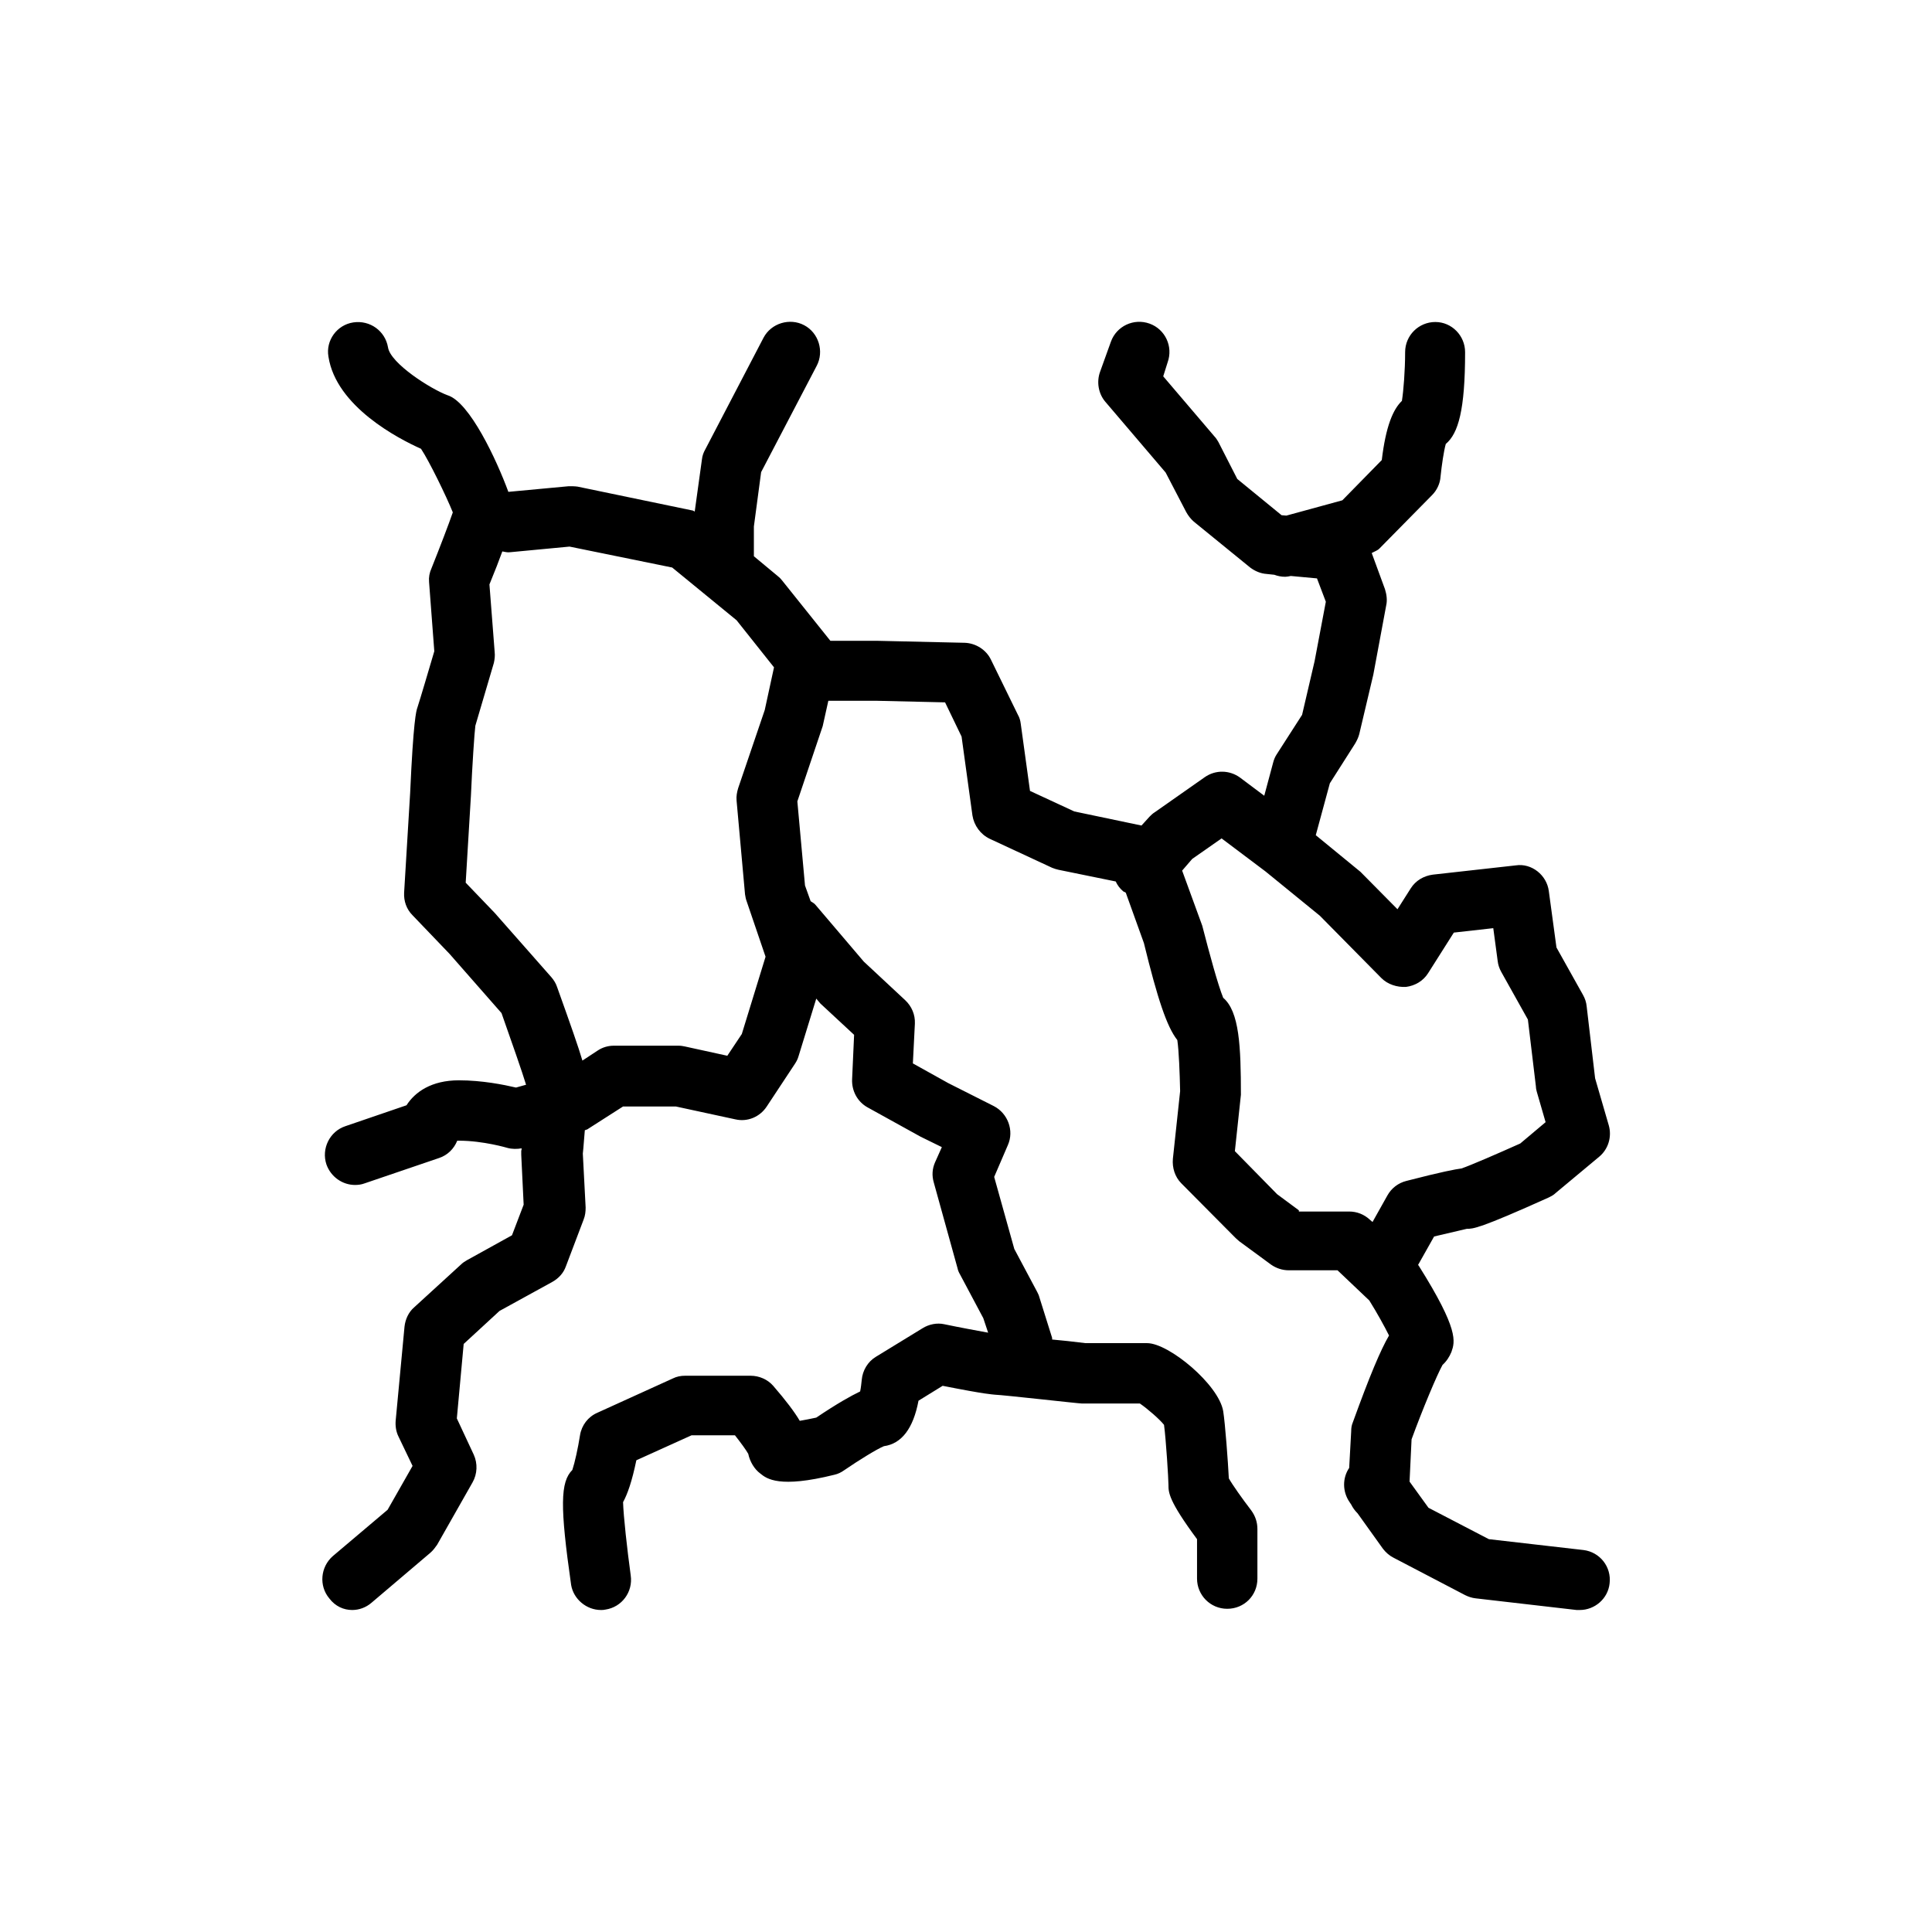<svg viewBox="0 0 48 48" fill="none" xmlns="http://www.w3.org/2000/svg">
  <title>Often Dry Glyph</title>
  <path
    d="M39.34 38.51L36.99 38.24L35.49 37.46L35.02 36.81L35.07 35.76C35.34 35.02 35.7 34.16 35.84 33.91C35.94 33.82 36.01 33.71 36.06 33.59C36.15 33.33 36.25 33.04 35.25 31.45C35.24 31.44 35.24 31.43 35.23 31.43L35.63 30.72C36.02 30.63 36.39 30.54 36.44 30.53C36.6 30.53 36.75 30.53 38.48 29.75C38.54 29.72 38.6 29.69 38.65 29.64L39.73 28.74C39.96 28.55 40.05 28.24 39.97 27.96L39.63 26.79L39.42 25C39.41 24.9 39.38 24.81 39.33 24.72L38.67 23.54L38.48 22.14C38.43 21.74 38.05 21.44 37.66 21.5L35.6 21.73C35.37 21.76 35.17 21.88 35.05 22.07L34.72 22.59L33.8 21.66L32.69 20.75L33.04 19.46L33.67 18.47C33.71 18.4 33.75 18.32 33.77 18.24L34.12 16.76L34.44 15.04C34.47 14.91 34.45 14.77 34.41 14.64L34.08 13.74C34.15 13.7 34.22 13.68 34.27 13.63L35.58 12.3C35.7 12.18 35.78 12.01 35.79 11.84C35.82 11.55 35.87 11.21 35.92 11.03C36.23 10.77 36.4 10.19 36.4 8.75C36.4 8.34 36.07 8 35.66 8C35.25 8 34.91 8.33 34.91 8.75C34.91 9.2 34.87 9.71 34.83 9.96C34.61 10.17 34.43 10.59 34.33 11.43L33.35 12.43L31.96 12.81L31.84 12.8L30.74 11.9L30.27 10.98C30.24 10.93 30.21 10.88 30.17 10.84L28.9 9.35L29.01 9C29.15 8.61 28.95 8.18 28.56 8.04C28.17 7.9 27.74 8.1 27.6 8.49L27.33 9.24C27.24 9.49 27.29 9.78 27.46 9.98L28.96 11.74L29.47 12.72C29.52 12.81 29.58 12.89 29.66 12.96L31.06 14.1C31.18 14.19 31.32 14.25 31.47 14.26L31.66 14.28C31.74 14.31 31.83 14.33 31.93 14.33C31.97 14.33 32.02 14.32 32.07 14.31L32.72 14.37L32.94 14.95L32.66 16.43L32.35 17.76L31.72 18.74C31.68 18.8 31.65 18.87 31.63 18.95L31.41 19.77L30.81 19.32C30.55 19.13 30.2 19.12 29.93 19.31L28.69 20.18C28.64 20.21 28.6 20.25 28.56 20.29L28.36 20.51L26.69 20.16L25.59 19.65L25.36 17.98C25.35 17.9 25.33 17.83 25.29 17.76L24.62 16.39C24.5 16.14 24.24 15.98 23.97 15.97L21.77 15.92H20.63L19.43 14.42C19.4 14.38 19.36 14.34 19.32 14.31L18.73 13.82V13.08L18.91 11.73L20.29 9.09C20.48 8.73 20.34 8.27 19.98 8.08C19.62 7.89 19.16 8.03 18.97 8.39L17.52 11.17C17.48 11.24 17.45 11.32 17.44 11.41L17.26 12.71C17.24 12.7 17.22 12.68 17.19 12.68L14.35 12.09C14.28 12.08 14.2 12.08 14.13 12.08L12.63 12.22C12.34 11.43 11.67 9.99 11.12 9.82C10.71 9.67 9.7 9.03 9.64 8.63C9.57 8.22 9.19 7.95 8.78 8.01C8.37 8.07 8.09 8.46 8.16 8.86C8.35 10.1 9.9 10.9 10.46 11.15C10.66 11.45 11.09 12.33 11.25 12.73C11.15 13.02 10.92 13.62 10.72 14.12C10.67 14.23 10.65 14.34 10.66 14.46L10.79 16.18C10.69 16.52 10.43 17.4 10.37 17.58C10.34 17.66 10.27 17.91 10.19 19.7L10.04 22.18C10.03 22.39 10.1 22.59 10.25 22.74L11.17 23.7L12.46 25.17C12.71 25.88 12.98 26.65 13.07 26.95L12.82 27.02C12.52 26.95 11.98 26.84 11.4 26.84C10.72 26.84 10.31 27.13 10.1 27.46L8.58 27.98C8.19 28.11 7.98 28.54 8.11 28.93C8.22 29.24 8.51 29.44 8.82 29.44C8.9 29.44 8.98 29.43 9.06 29.4L10.91 28.77C11.12 28.7 11.28 28.54 11.36 28.34C11.37 28.34 11.38 28.34 11.4 28.34C12.01 28.34 12.61 28.52 12.61 28.52C12.72 28.55 12.85 28.55 12.96 28.53C12.96 28.57 12.95 28.59 12.95 28.59C12.95 28.63 12.95 28.66 12.95 28.69L13.01 29.93L12.72 30.69L11.6 31.31C11.55 31.34 11.5 31.37 11.46 31.41L10.29 32.48C10.15 32.6 10.07 32.78 10.05 32.96L9.83 35.3C9.82 35.43 9.84 35.57 9.9 35.69L10.25 36.42L9.63 37.51L8.27 38.66C7.96 38.93 7.92 39.4 8.18 39.71C8.33 39.91 8.54 40 8.75 40C8.92 40 9.09 39.94 9.23 39.82L10.69 38.58C10.76 38.52 10.81 38.45 10.86 38.38L11.74 36.83C11.86 36.62 11.87 36.36 11.77 36.14L11.35 35.24L11.52 33.39L12.41 32.57L13.72 31.85C13.88 31.76 14 31.63 14.06 31.46L14.5 30.3C14.54 30.2 14.55 30.1 14.55 30L14.48 28.66C14.5 28.49 14.51 28.28 14.53 28.08C14.56 28.07 14.6 28.06 14.62 28.04L15.48 27.49H16.79L18.27 27.81C18.57 27.88 18.88 27.75 19.05 27.49L19.75 26.43C19.79 26.37 19.82 26.31 19.84 26.24L20.28 24.81L20.38 24.93L21.22 25.71L21.17 26.82C21.16 27.1 21.3 27.37 21.55 27.51L22.87 28.24L23.4 28.5L23.23 28.88C23.16 29.04 23.15 29.21 23.2 29.38L23.79 31.51C23.8 31.56 23.82 31.61 23.85 31.66L24.43 32.75L24.55 33.11C24.28 33.06 23.84 32.98 23.46 32.9C23.28 32.86 23.08 32.9 22.92 33L21.76 33.71C21.56 33.83 21.43 34.05 21.41 34.28C21.4 34.37 21.39 34.48 21.37 34.57C21.14 34.68 20.8 34.87 20.28 35.22C20.14 35.25 19.99 35.28 19.87 35.3C19.74 35.08 19.53 34.8 19.21 34.43C19.07 34.27 18.86 34.18 18.65 34.18H17.02C16.91 34.18 16.81 34.2 16.71 34.25L14.84 35.1C14.61 35.2 14.45 35.41 14.41 35.66C14.36 35.98 14.28 36.34 14.22 36.52C13.92 36.82 13.91 37.42 14.19 39.38C14.25 39.73 14.57 40 14.93 40C14.97 40 15 40 15.04 39.99C15.45 39.93 15.73 39.55 15.67 39.14C15.58 38.48 15.49 37.67 15.48 37.32C15.59 37.12 15.7 36.81 15.81 36.28L17.18 35.66H18.26C18.41 35.85 18.54 36.03 18.59 36.12C18.63 36.31 18.74 36.5 18.89 36.61C19.05 36.74 19.36 36.98 20.73 36.64C20.82 36.62 20.9 36.58 20.97 36.53C21.35 36.27 21.79 36 21.96 35.93C22.4 35.87 22.69 35.49 22.82 34.8L23.42 34.43C24.53 34.65 24.64 34.64 24.71 34.65C24.95 34.66 26.8 34.87 26.88 34.87H28.32C28.51 35 28.81 35.26 28.92 35.4C28.97 35.77 29.03 36.75 29.03 36.89C29.03 37.08 29.03 37.28 29.74 38.24V39.22C29.74 39.63 30.07 39.97 30.49 39.97C30.91 39.97 31.24 39.64 31.24 39.22V37.99C31.24 37.82 31.19 37.67 31.09 37.53C30.86 37.23 30.62 36.89 30.53 36.73C30.51 36.33 30.44 35.37 30.39 35.06C30.28 34.4 29.04 33.37 28.5 33.37H26.97C26.64 33.33 26.38 33.3 26.14 33.28C26.14 33.27 26.14 33.26 26.14 33.24L25.82 32.22C25.81 32.18 25.79 32.14 25.77 32.1L25.2 31.03L24.7 29.24L25.04 28.45C25.2 28.09 25.04 27.66 24.69 27.48L23.56 26.91L22.68 26.42L22.73 25.43C22.74 25.21 22.65 25 22.49 24.85L21.46 23.89L20.26 22.48C20.23 22.44 20.18 22.42 20.14 22.39L20 22L19.81 19.91L20.44 18.04L20.58 17.41H21.75L23.48 17.45L23.89 18.3L24.16 20.26C24.2 20.51 24.36 20.73 24.59 20.84L26.14 21.56C26.19 21.58 26.25 21.6 26.3 21.61L27.72 21.9C27.76 21.99 27.82 22.07 27.9 22.14C27.92 22.16 27.95 22.16 27.97 22.18L28.42 23.43C28.76 24.82 28.99 25.51 29.25 25.84C29.29 26.11 29.31 26.66 29.32 27.11L29.14 28.79C29.12 29.01 29.19 29.24 29.35 29.4L30.7 30.76C30.73 30.79 30.76 30.81 30.79 30.84L31.58 31.42C31.71 31.51 31.86 31.56 32.02 31.56H33.23L34.02 32.31C34.22 32.63 34.4 32.96 34.51 33.18C34.3 33.54 34.03 34.18 33.61 35.34C33.58 35.41 33.57 35.48 33.57 35.56L33.52 36.47C33.35 36.72 33.35 37.06 33.53 37.32L33.57 37.38C33.61 37.46 33.66 37.53 33.73 37.6L34.36 38.48C34.43 38.57 34.52 38.65 34.62 38.7L36.4 39.63C36.48 39.67 36.57 39.7 36.66 39.71L39.17 40C39.2 40 39.23 40 39.25 40C39.62 40 39.95 39.72 39.99 39.34C40.04 38.93 39.75 38.56 39.34 38.51ZM18.43 25.69L18.07 26.23L17.02 26C16.97 25.99 16.92 25.98 16.86 25.98H15.25C15.11 25.98 14.97 26.02 14.85 26.1L14.47 26.35C14.37 26.01 14.18 25.47 13.84 24.52C13.81 24.43 13.76 24.35 13.7 24.28L12.29 22.68L11.57 21.93L11.7 19.77C11.73 19.05 11.79 18.17 11.81 18.03C11.88 17.79 12.27 16.47 12.27 16.47C12.29 16.38 12.3 16.29 12.29 16.2L12.16 14.52C12.3 14.18 12.4 13.92 12.48 13.7C12.54 13.71 12.61 13.73 12.67 13.72L14.15 13.58L16.7 14.1L18.3 15.41L19.23 16.58L19 17.64L18.34 19.58C18.31 19.68 18.29 19.78 18.3 19.89L18.51 22.22C18.52 22.28 18.53 22.34 18.55 22.39L19.02 23.77L18.43 25.69ZM32.27 30.07L31.73 29.67L30.68 28.6L30.83 27.2C30.83 25.99 30.79 25.13 30.39 24.79C30.26 24.47 30.05 23.7 29.87 23L29.37 21.63L29.62 21.34L30.35 20.83L31.44 21.65L32.79 22.75L34.32 24.3C34.48 24.46 34.71 24.53 34.93 24.52C35.16 24.49 35.36 24.37 35.48 24.18L36.12 23.17L37.1 23.06L37.21 23.88C37.22 23.97 37.25 24.06 37.3 24.15L37.96 25.33L38.16 27C38.16 27.04 38.17 27.08 38.18 27.12L38.4 27.88L37.77 28.41C37.19 28.67 36.52 28.96 36.31 29.03C36.16 29.05 35.83 29.11 34.94 29.34C34.74 29.39 34.57 29.52 34.47 29.7L34.1 30.36L34.03 30.3C33.89 30.17 33.71 30.1 33.52 30.1H32.27V30.07Z"
    fill="currentColor"
  />
</svg>
